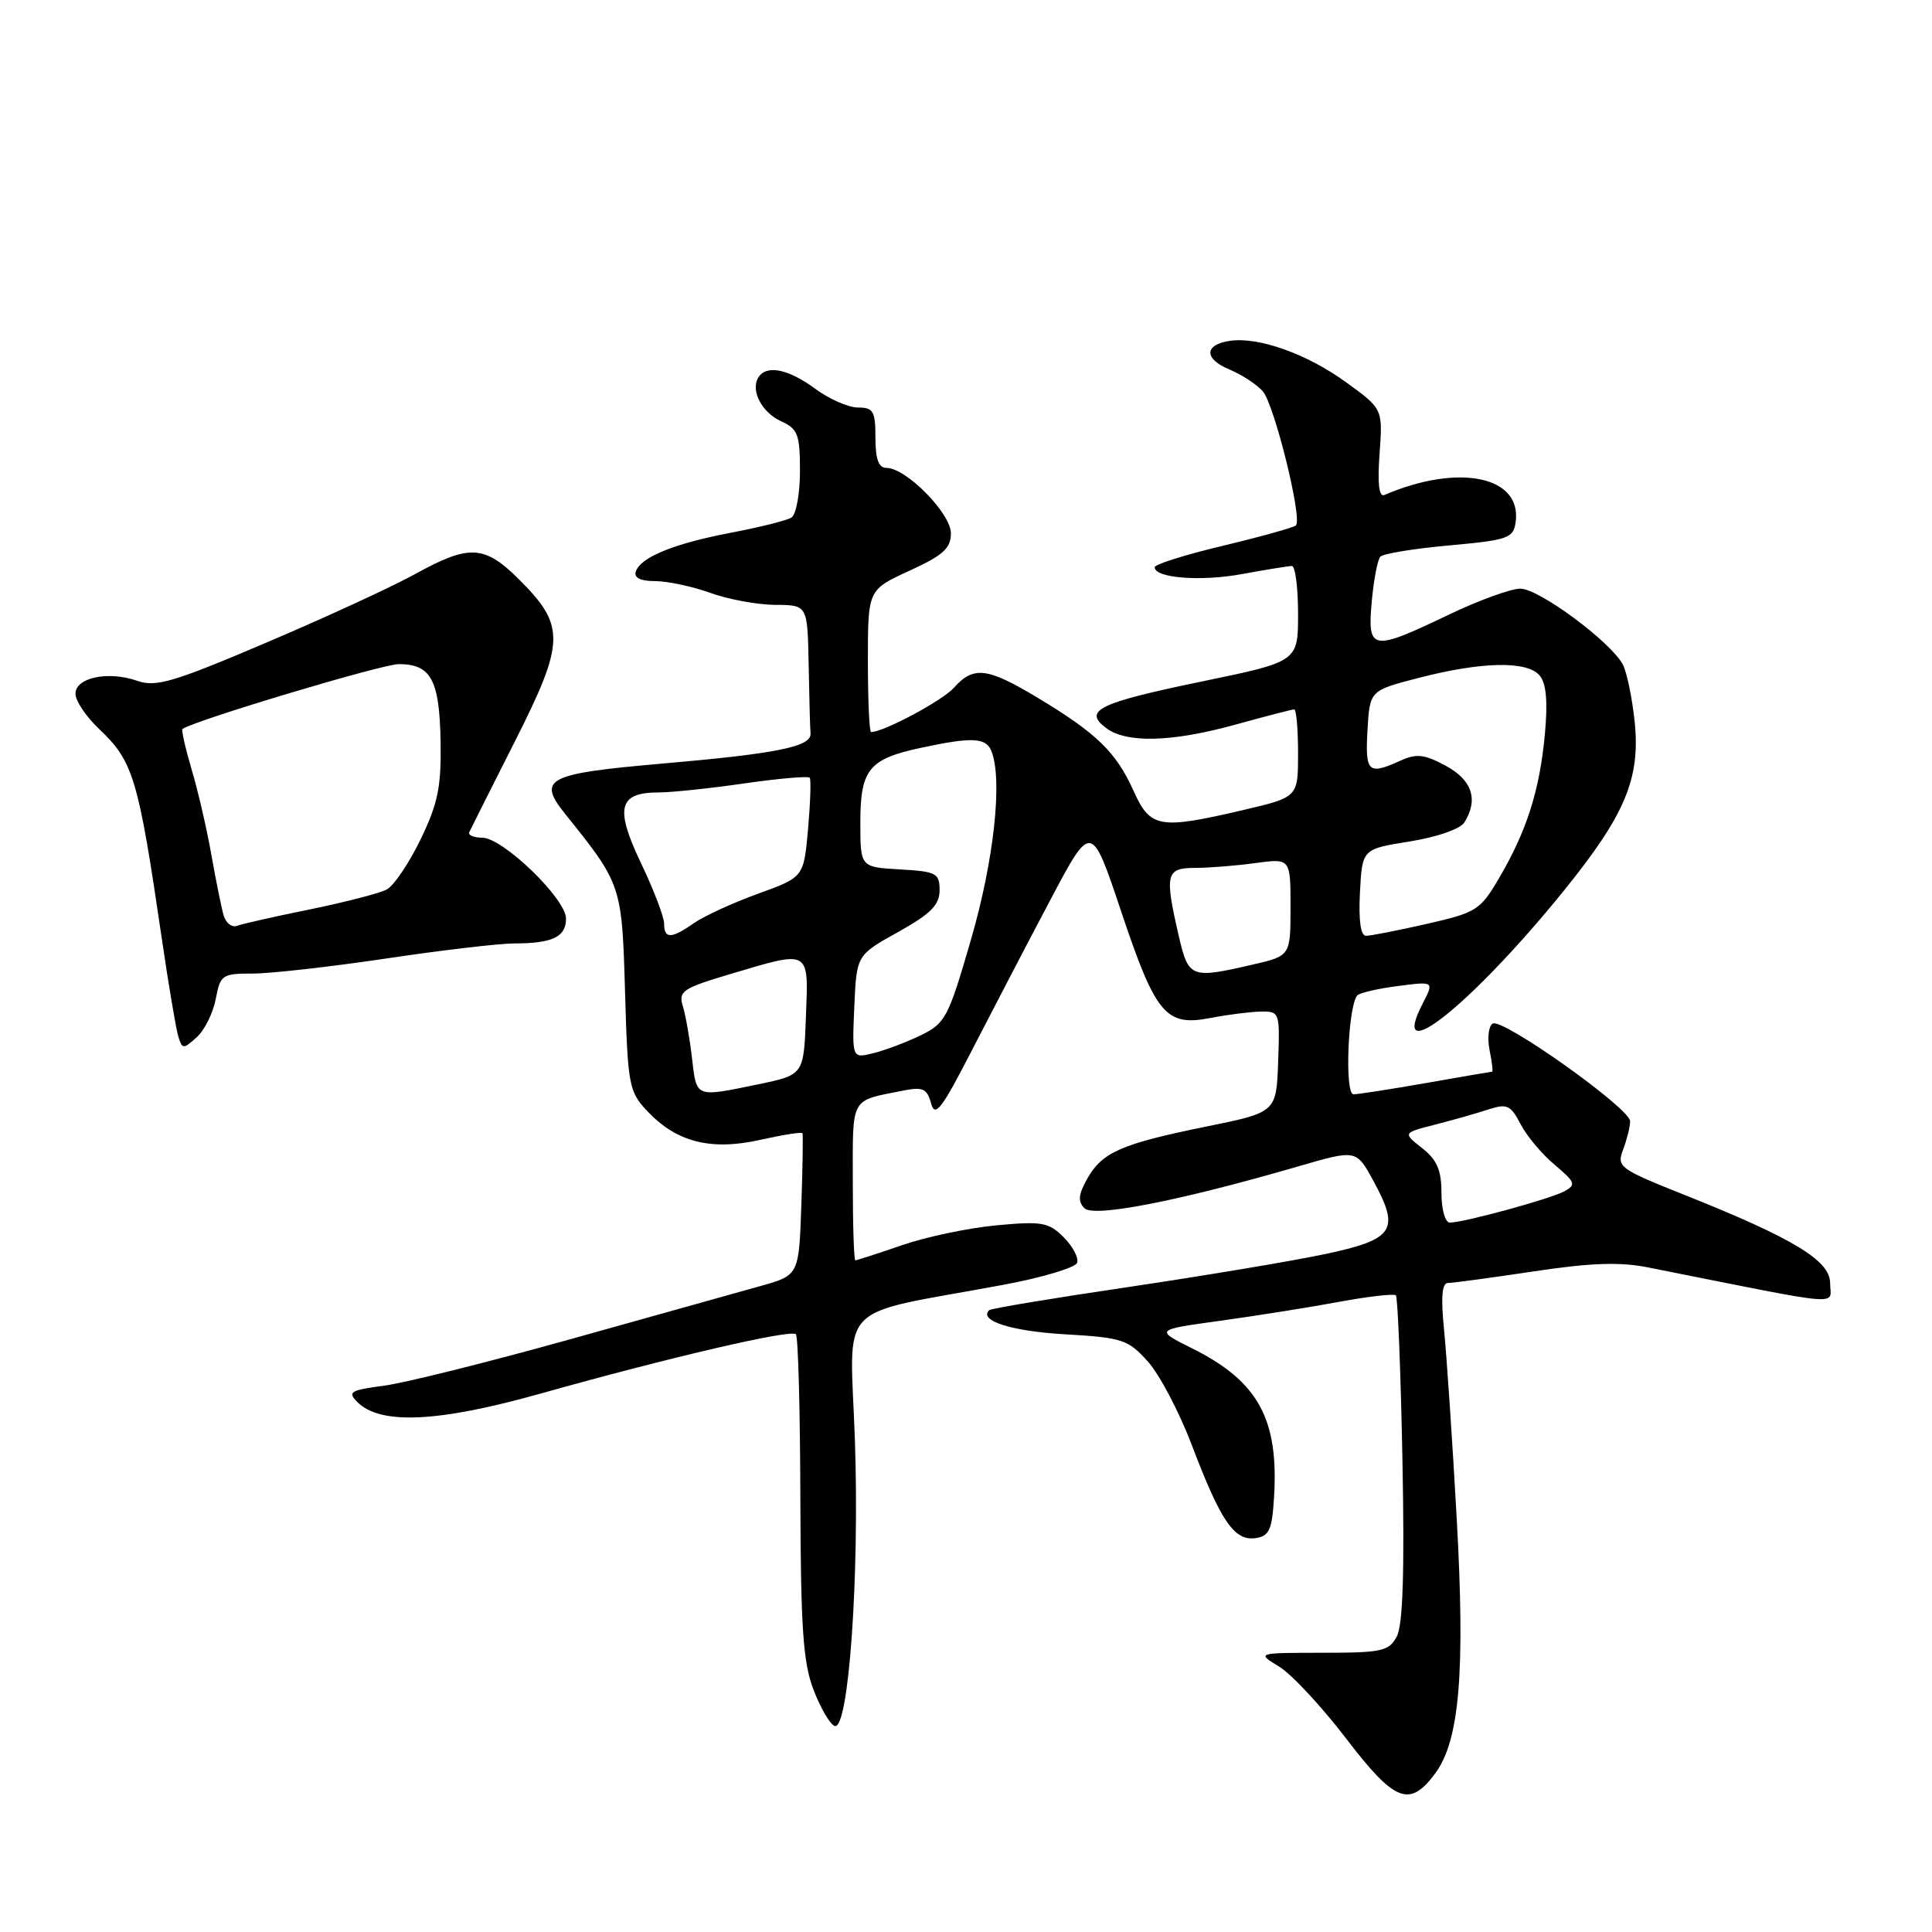 <?xml version="1.0" encoding="UTF-8" standalone="no"?>
<!DOCTYPE svg PUBLIC "-//W3C//DTD SVG 1.1//EN" "http://www.w3.org/Graphics/SVG/1.1/DTD/svg11.dtd" >
<svg xmlns="http://www.w3.org/2000/svg" xmlns:xlink="http://www.w3.org/1999/xlink" version="1.1" viewBox="0 0 256 256">
 <g >
 <path fill="currentColor"
d=" M 190.17 234.99 C 193.40 230.64 194.16 221.57 193.02 201.17 C 192.45 190.90 191.69 179.69 191.35 176.25 C 190.91 171.86 191.06 170.00 191.87 170.00 C 192.50 170.00 197.60 169.31 203.20 168.47 C 210.83 167.32 214.65 167.19 218.44 167.95 C 245.14 173.27 242.50 173.04 242.50 170.00 C 242.50 167.04 237.63 164.09 223.33 158.38 C 214.52 154.87 214.19 154.63 215.08 152.30 C 215.58 150.96 216.00 149.29 216.00 148.57 C 216.00 146.87 199.07 134.84 197.79 135.63 C 197.24 135.97 197.06 137.54 197.37 139.12 C 197.69 140.70 197.85 142.00 197.72 142.00 C 197.60 142.00 193.68 142.68 189.00 143.50 C 184.32 144.32 179.98 145.00 179.34 145.00 C 178.14 145.00 178.62 133.13 179.87 131.88 C 180.22 131.54 182.65 130.98 185.27 130.65 C 190.03 130.03 190.03 130.03 188.52 132.96 C 183.84 142.01 195.03 133.08 207.21 118.03 C 215.33 108.00 217.36 103.18 216.61 95.70 C 216.28 92.52 215.57 89.07 215.03 88.05 C 213.41 85.02 203.92 78.00 201.45 78.00 C 200.19 78.00 195.88 79.57 191.86 81.50 C 181.76 86.34 181.18 86.24 181.76 79.75 C 182.02 76.86 182.53 74.17 182.90 73.77 C 183.27 73.36 187.38 72.69 192.03 72.27 C 199.85 71.56 200.53 71.32 200.83 69.19 C 201.69 63.10 193.29 61.36 183.43 65.59 C 182.72 65.89 182.51 64.07 182.80 60.11 C 183.23 54.18 183.23 54.18 178.36 50.65 C 173.18 46.89 166.78 44.61 162.98 45.16 C 159.55 45.66 159.51 47.55 162.89 48.95 C 164.52 49.63 166.52 50.93 167.32 51.84 C 168.85 53.57 172.60 68.73 171.72 69.62 C 171.44 69.89 167.11 71.10 162.11 72.30 C 157.10 73.49 153.00 74.78 153.00 75.16 C 153.00 76.60 159.11 77.08 164.61 76.06 C 167.78 75.48 170.73 75.00 171.18 75.00 C 171.63 75.00 172.00 77.85 172.00 81.33 C 172.00 87.66 172.00 87.66 159.35 90.28 C 145.56 93.13 143.48 94.14 146.55 96.46 C 149.26 98.51 155.27 98.35 163.76 96.00 C 167.73 94.90 171.21 94.00 171.49 94.00 C 171.77 94.00 172.00 96.62 172.00 99.82 C 172.00 105.63 172.00 105.63 164.75 107.33 C 153.57 109.94 152.43 109.74 150.18 104.75 C 147.90 99.68 145.30 97.15 137.55 92.49 C 130.82 88.44 129.01 88.21 126.40 91.13 C 124.86 92.85 117.10 97.00 115.42 97.00 C 115.19 97.00 115.00 92.76 115.00 87.57 C 115.00 78.15 115.00 78.15 120.50 75.63 C 124.99 73.57 126.00 72.66 126.00 70.66 C 126.00 68.02 120.06 62.00 117.47 62.00 C 116.42 62.00 116.00 60.85 116.00 58.00 C 116.00 54.49 115.72 54.00 113.69 54.00 C 112.43 54.00 109.86 52.88 108.00 51.50 C 104.45 48.88 101.55 48.30 100.49 50.01 C 99.42 51.74 100.93 54.65 103.52 55.83 C 105.72 56.83 106.00 57.57 106.00 62.42 C 106.00 65.42 105.49 68.20 104.87 68.58 C 104.24 68.97 100.64 69.87 96.85 70.59 C 89.26 72.04 84.86 73.84 84.24 75.75 C 83.98 76.56 84.87 77.00 86.79 77.00 C 88.42 77.00 91.72 77.70 94.12 78.56 C 96.53 79.43 100.41 80.14 102.75 80.15 C 107.00 80.17 107.00 80.17 107.15 88.08 C 107.23 92.44 107.34 96.53 107.40 97.18 C 107.55 98.94 102.99 99.86 87.64 101.19 C 72.46 102.51 71.15 103.19 74.87 107.83 C 82.36 117.15 82.41 117.27 82.82 131.38 C 83.18 143.83 83.33 144.64 85.77 147.23 C 89.64 151.34 94.18 152.50 100.72 151.04 C 103.71 150.37 106.23 149.97 106.33 150.16 C 106.42 150.35 106.36 154.66 106.18 159.74 C 105.86 168.99 105.86 168.99 100.68 170.43 C 97.83 171.23 86.60 174.37 75.73 177.41 C 64.86 180.45 53.68 183.24 50.90 183.61 C 46.41 184.20 46.02 184.44 47.35 185.78 C 50.40 188.83 58.05 188.48 71.69 184.64 C 88.70 179.86 104.79 176.12 105.46 176.79 C 105.76 177.09 106.02 186.82 106.05 198.42 C 106.10 215.74 106.41 220.29 107.80 223.92 C 108.74 226.35 109.99 228.50 110.60 228.70 C 112.45 229.32 113.90 208.91 113.28 190.85 C 112.64 172.03 110.33 174.45 132.92 170.25 C 138.10 169.29 142.51 167.97 142.73 167.31 C 142.95 166.66 142.14 165.14 140.93 163.93 C 138.96 161.96 138.06 161.80 132.06 162.36 C 128.38 162.70 122.74 163.88 119.53 164.99 C 116.32 166.10 113.53 167.00 113.34 167.00 C 113.15 167.00 113.00 162.31 113.00 156.57 C 113.00 145.18 112.59 145.93 119.62 144.52 C 122.29 143.99 122.83 144.23 123.37 146.20 C 123.90 148.13 124.77 146.99 128.87 139.00 C 131.56 133.78 136.19 124.88 139.18 119.24 C 144.61 108.97 144.61 108.97 148.55 120.74 C 153.14 134.45 154.47 136.03 160.37 134.89 C 162.64 134.45 165.65 134.07 167.05 134.04 C 169.56 134.00 169.60 134.11 169.36 140.70 C 169.12 147.39 169.12 147.39 159.81 149.28 C 148.56 151.57 146.03 152.68 144.05 156.21 C 142.89 158.29 142.80 159.20 143.70 160.10 C 144.95 161.35 156.32 159.12 172.10 154.53 C 179.71 152.32 179.71 152.32 181.97 156.45 C 185.56 163.02 184.76 164.23 175.49 166.19 C 171.09 167.12 159.40 169.07 149.50 170.54 C 139.60 172.00 131.31 173.38 131.07 173.61 C 129.64 175.00 134.02 176.39 141.10 176.80 C 148.71 177.24 149.47 177.49 152.08 180.39 C 153.63 182.10 156.26 187.10 157.93 191.50 C 161.75 201.56 163.55 204.21 166.35 203.81 C 168.17 203.55 168.55 202.74 168.81 198.50 C 169.47 188.05 166.74 183.04 157.99 178.68 C 153.02 176.20 153.02 176.20 161.76 175.00 C 166.57 174.33 173.65 173.21 177.50 172.49 C 181.35 171.78 184.71 171.40 184.96 171.64 C 185.21 171.88 185.60 181.67 185.83 193.38 C 186.12 208.30 185.89 215.33 185.08 216.84 C 184.04 218.80 183.12 219.00 175.21 219.00 C 166.50 219.01 166.50 219.01 169.50 220.84 C 171.15 221.85 175.15 226.15 178.39 230.39 C 184.82 238.80 186.77 239.56 190.17 234.99 Z  M 28.59 132.36 C 29.19 129.17 29.43 129.00 33.52 129.00 C 35.89 129.00 43.82 128.10 51.16 127.01 C 58.50 125.91 66.15 125.01 68.17 125.01 C 73.22 125.00 75.00 124.14 75.00 121.72 C 75.00 119.09 66.63 111.00 63.90 111.00 C 62.76 111.00 61.99 110.66 62.19 110.25 C 62.38 109.84 65.10 104.42 68.24 98.21 C 74.87 85.08 74.93 82.93 68.84 76.84 C 64.20 72.20 62.21 72.09 55.00 76.07 C 51.98 77.74 43.10 81.83 35.27 85.16 C 22.97 90.40 20.66 91.08 18.18 90.21 C 14.33 88.87 10.00 89.78 10.00 91.93 C 10.00 92.86 11.40 94.95 13.10 96.56 C 17.68 100.90 18.31 103.02 21.46 124.50 C 22.34 130.55 23.32 136.32 23.62 137.32 C 24.15 139.05 24.28 139.05 26.07 137.44 C 27.11 136.50 28.24 134.21 28.59 132.36 Z  M 191.00 158.07 C 191.00 155.05 190.41 153.68 188.44 152.13 C 185.87 150.11 185.87 150.11 190.19 149.01 C 192.56 148.40 195.74 147.50 197.25 147.00 C 199.68 146.21 200.17 146.43 201.47 148.93 C 202.27 150.49 204.30 152.92 205.99 154.33 C 208.77 156.68 208.88 156.99 207.25 157.87 C 205.33 158.89 193.95 162.00 192.11 162.00 C 191.49 162.00 191.00 160.27 191.00 158.07 Z  M 91.70 140.25 C 91.40 137.64 90.85 134.52 90.48 133.32 C 89.87 131.34 90.44 130.95 96.76 129.07 C 107.44 125.89 107.13 125.72 106.79 134.71 C 106.50 142.42 106.50 142.42 100.50 143.67 C 92.08 145.41 92.31 145.50 91.70 140.25 Z  M 113.20 133.40 C 113.50 126.56 113.50 126.56 119.00 123.50 C 123.35 121.07 124.50 119.91 124.50 117.96 C 124.50 115.70 124.08 115.48 119.25 115.20 C 114.00 114.90 114.00 114.90 114.00 109.02 C 114.00 101.95 115.11 100.57 122.03 99.09 C 128.87 97.62 130.68 97.72 131.39 99.58 C 132.86 103.41 131.70 114.03 128.66 124.50 C 125.66 134.86 125.27 135.60 121.99 137.19 C 120.07 138.12 117.24 139.18 115.70 139.56 C 112.90 140.24 112.90 140.24 113.20 133.40 Z  M 156.17 123.92 C 154.30 115.81 154.50 115.00 158.36 115.00 C 160.21 115.00 163.81 114.71 166.36 114.36 C 171.00 113.73 171.00 113.73 171.00 120.19 C 171.00 126.66 171.00 126.66 165.92 127.83 C 157.76 129.71 157.48 129.60 156.17 123.92 Z  M 88.00 122.39 C 88.00 121.51 86.62 117.88 84.92 114.34 C 81.44 107.03 81.96 105.00 87.32 105.00 C 89.01 105.00 94.12 104.46 98.67 103.80 C 103.22 103.15 107.10 102.81 107.29 103.05 C 107.48 103.30 107.38 106.36 107.07 109.87 C 106.50 116.23 106.50 116.23 100.45 118.42 C 97.13 119.62 93.32 121.37 91.98 122.30 C 88.95 124.42 88.00 124.44 88.00 122.39 Z  M 180.20 118.25 C 180.50 112.50 180.50 112.50 186.79 111.50 C 190.36 110.93 193.48 109.85 194.02 109.00 C 195.93 105.97 195.08 103.36 191.57 101.47 C 188.71 99.93 187.70 99.82 185.52 100.81 C 181.29 102.73 180.88 102.34 181.20 96.75 C 181.50 91.50 181.50 91.50 188.00 89.82 C 196.36 87.66 202.38 87.54 204.02 89.52 C 204.90 90.58 205.10 92.98 204.70 97.35 C 204.00 104.76 202.30 110.10 198.65 116.33 C 196.15 120.60 195.65 120.92 189.06 122.42 C 185.23 123.29 181.61 124.00 181.00 124.00 C 180.29 124.00 180.01 121.95 180.20 118.25 Z  M 29.64 121.32 C 29.35 120.32 28.62 116.73 28.02 113.34 C 27.43 109.95 26.25 104.84 25.40 101.99 C 24.56 99.14 24.01 96.71 24.18 96.59 C 25.99 95.39 50.65 88.00 52.85 88.00 C 57.11 88.00 58.24 90.09 58.38 98.25 C 58.48 104.28 58.03 106.46 55.73 111.22 C 54.21 114.37 52.19 117.36 51.23 117.87 C 50.28 118.37 45.70 119.55 41.06 120.50 C 36.42 121.44 32.07 122.42 31.40 122.68 C 30.73 122.93 29.94 122.32 29.64 121.32 Z "/>
</g>
</svg>